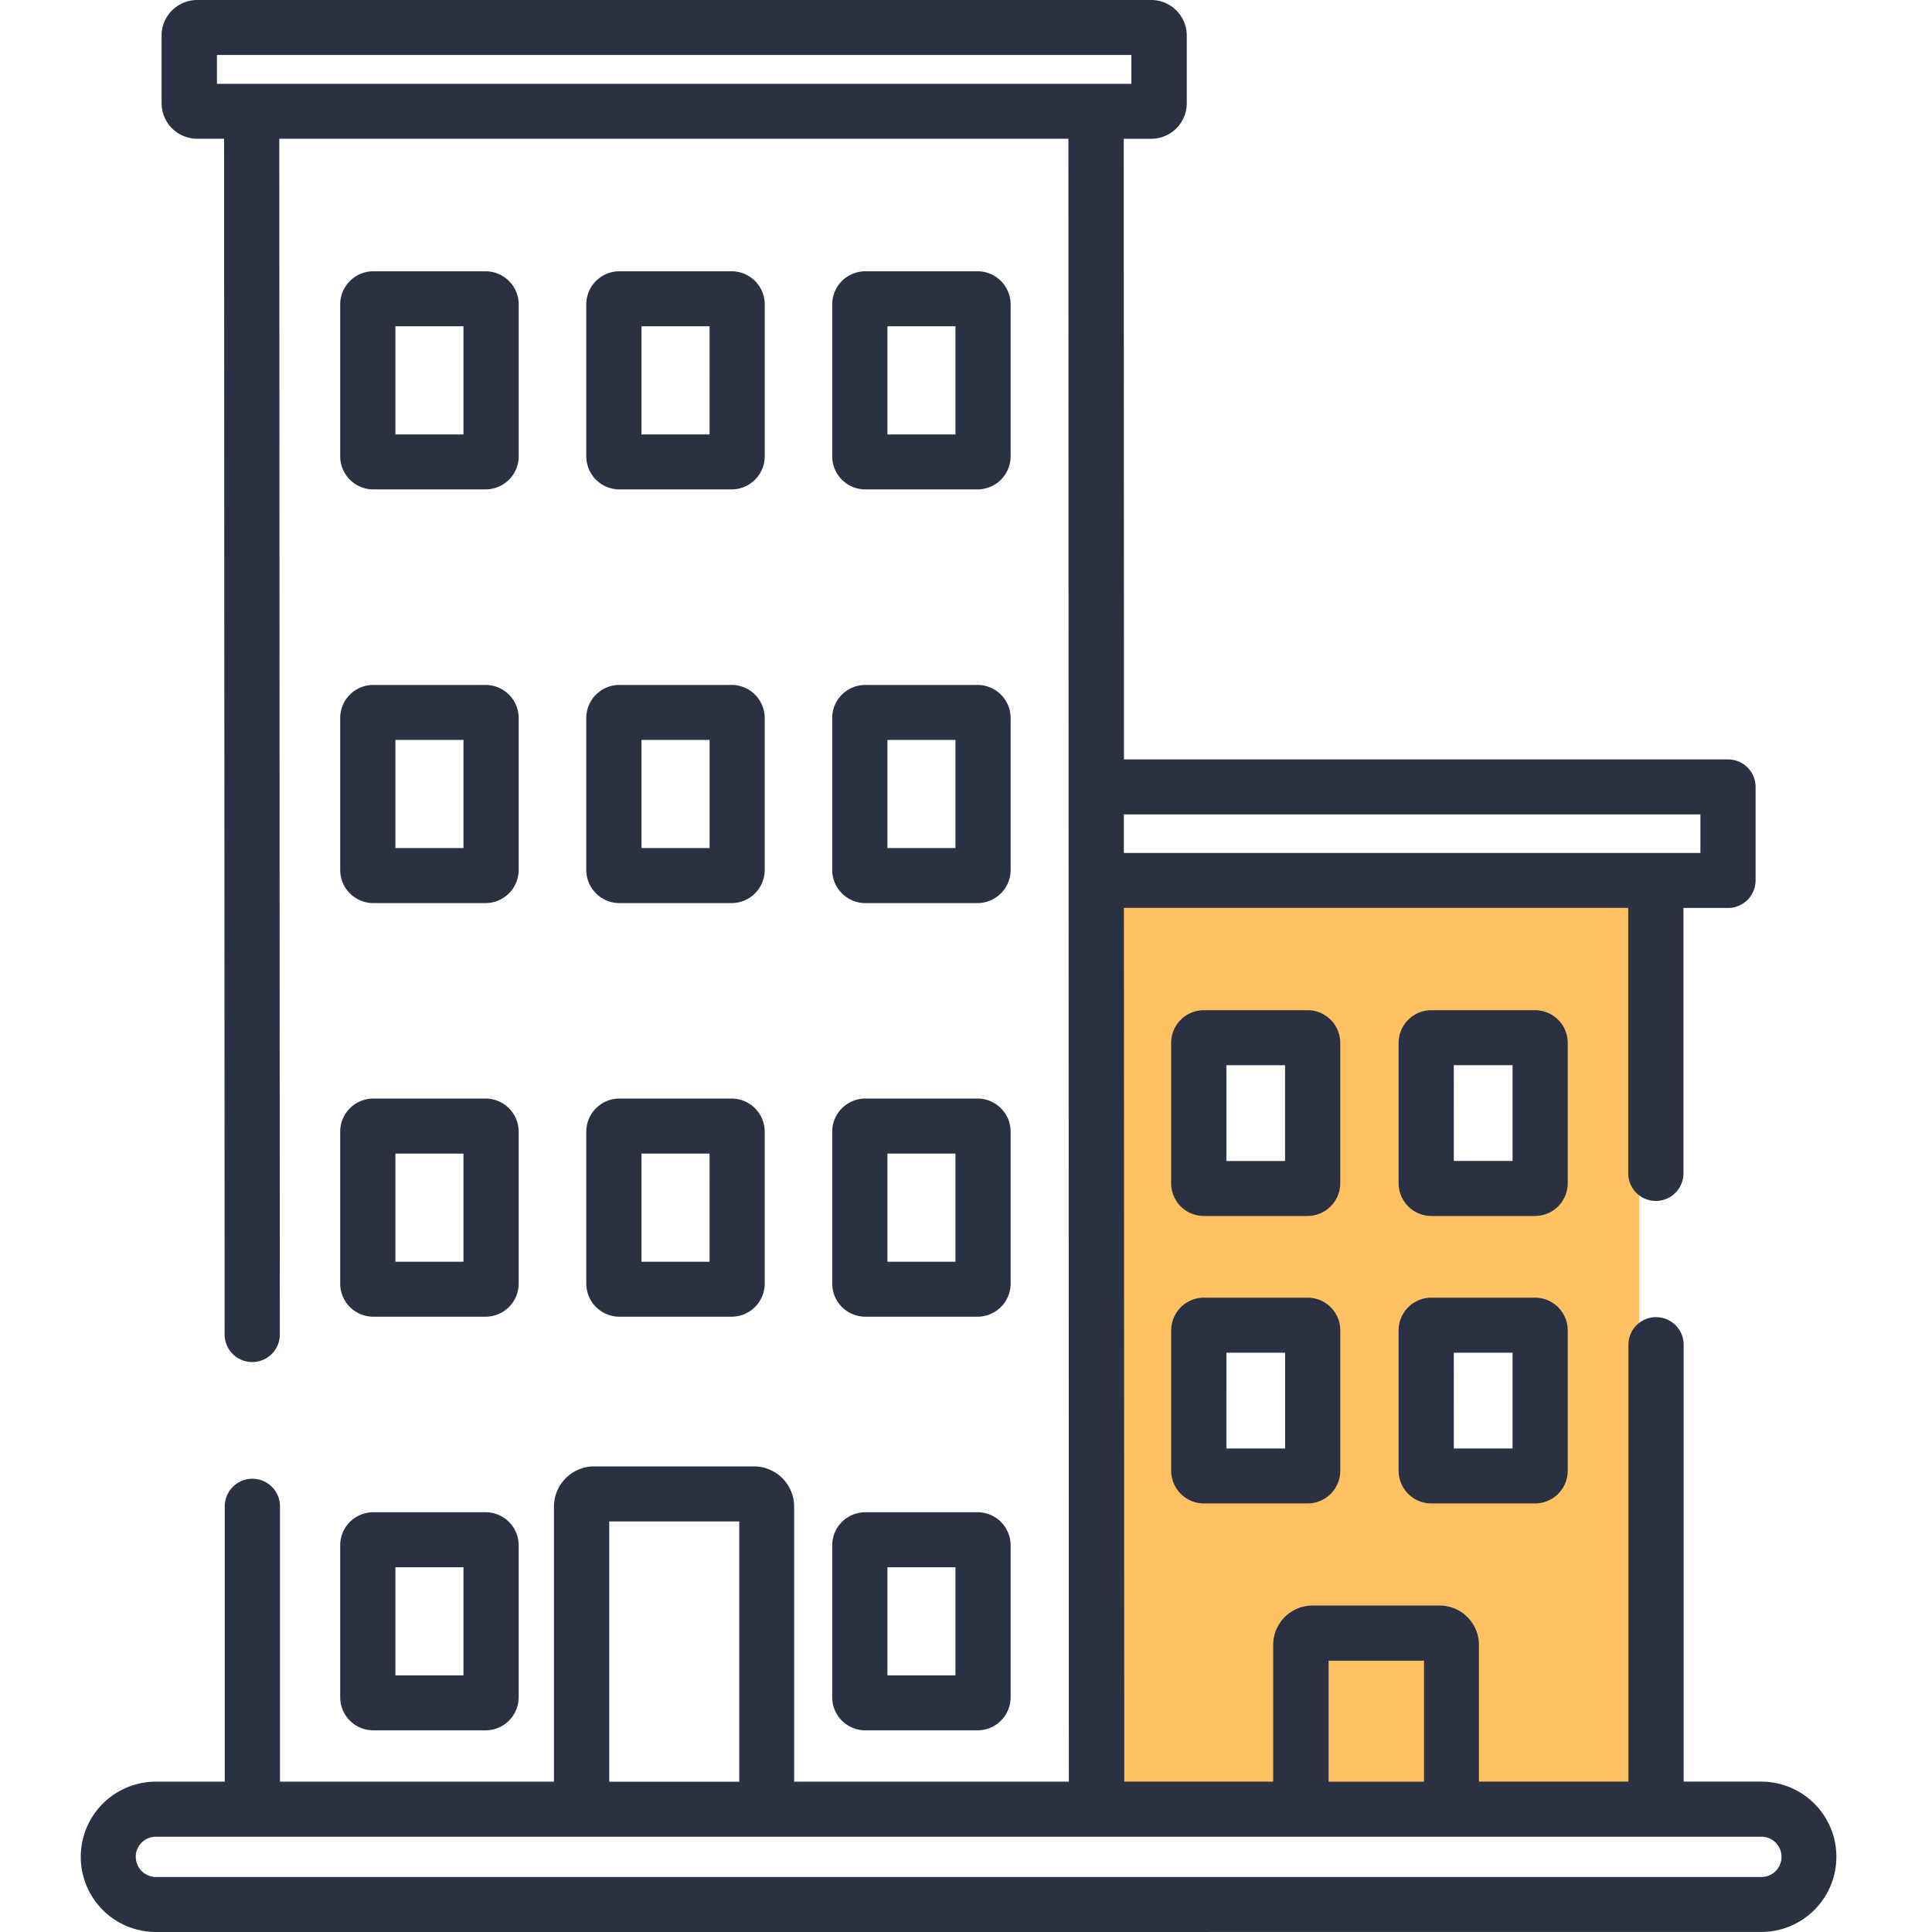 <svg xmlns="http://www.w3.org/2000/svg" viewBox="36 654 48 48">
    <defs>
        <style>
            .cls-1{fill:none}.cls-2{fill:#ffc162;fill-rule:evenodd}.cls-3{fill:#2a3143}
        </style>
    </defs>
    <g id="icon-company" transform="translate(1553 -2321)">
        <g id="building" transform="translate(-6 -4)">
            <path id="Path_392" d="M13.636 0H0v22.364h13.636zM3.273 3.818h2.182v3.273H3.273zm7.636 0H8.727v3.273h2.182zm-2.182 6.546h2.182v3.273H8.727zm-3.273 0H3.273v3.273h2.182z" class="cls-2" data-name="Path 392" transform="translate(-1483.909 3001.364)"/>
            <path id="Union_30" d="M1.874 48a1.867 1.867 0 1 1 0-3.735h1.71v-6.84a.686.686 0 0 1 1.372 0v6.84h6.807v-6.833a1 1 0 0 1 1-1h3.967a1 1 0 0 1 1 1v6.833h6.825l-.011-40.818H4.939l.013 29.733a.686.686 0 0 1-1.371 0L3.567 3.447H2.9a.884.884 0 0 1-.885-.882V.882A.884.884 0 0 1 2.9 0h23.7a.884.884 0 0 1 .885.882v1.684a.884.884 0 0 1-.885.882h-.681l.006 15.419h15.007a.684.684 0 0 1 .685.683v2.325a.685.685 0 0 1-.685.683h-1.107v6.593a.686.686 0 0 1-1.372 0v-6.595h-12.53l.009 21.708h3.7v-3.4a.978.978 0 0 1 .978-.975h3.154a.979.979 0 0 1 .98.975v3.4h3.714V33.41a.686.686 0 0 1 1.372 0v10.854h1.927a1.867 1.867 0 1 1 0 3.735zm-.5-1.867a.5.5 0 0 0 .5.5h39.888a.5.5 0 1 0 0-1H1.874a.5.5 0 0 0-.502.5zm29.635-1.867h2.37V41.26h-2.37zm-17.872 0h3.23V37.8h-3.23zm12.785-23.074h14.324v-.959H25.922zM3.39 2.082h22.719v-.716H3.39zM19.5 42.99a.823.823 0 0 1-.824-.821v-3.777a.823.823 0 0 1 .824-.821h2.785a.823.823 0 0 1 .824.821v3.777a.823.823 0 0 1-.824.821zm.548-1.366h1.69v-2.687h-1.69zM7.276 42.99a.823.823 0 0 1-.824-.821v-3.777a.823.823 0 0 1 .824-.821h2.786a.823.823 0 0 1 .824.821v3.777a.823.823 0 0 1-.824.821zm.548-1.366h1.691v-2.687H7.824zm25.738-4.272a.813.813 0 0 1-.814-.81v-3.491a.814.814 0 0 1 .814-.811h2.574a.814.814 0 0 1 .814.811v3.491a.813.813 0 0 1-.814.81zm.558-1.365h1.459v-2.38h-1.46zm-6.208 1.365a.813.813 0 0 1-.814-.81v-3.491a.814.814 0 0 1 .814-.811h2.574a.813.813 0 0 1 .813.811v3.491a.812.812 0 0 1-.813.81zm.558-1.365h1.458v-2.38h-1.459zm-8.97-3.274a.823.823 0 0 1-.824-.821v-3.777a.824.824 0 0 1 .824-.822h2.785a.824.824 0 0 1 .824.822v3.777a.823.823 0 0 1-.824.821zm.548-1.366h1.69V28.66h-1.69zm-6.658 1.366a.823.823 0 0 1-.824-.821v-3.777a.824.824 0 0 1 .824-.822h2.785a.824.824 0 0 1 .824.822v3.777a.823.823 0 0 1-.824.821zm.548-1.366h1.691V28.66h-1.691zm-6.662 1.366a.823.823 0 0 1-.824-.821v-3.777a.824.824 0 0 1 .824-.822h2.786a.824.824 0 0 1 .824.822v3.777a.823.823 0 0 1-.824.821zm.548-1.366h1.691V28.66H7.824zm25.738-1.137a.813.813 0 0 1-.814-.81v-3.491a.814.814 0 0 1 .814-.811h2.574a.813.813 0 0 1 .814.811V29.4a.813.813 0 0 1-.814.81zm.558-1.366h1.459v-2.38h-1.46zm-6.21 1.367a.813.813 0 0 1-.813-.81v-3.492a.813.813 0 0 1 .813-.811h2.575a.812.812 0 0 1 .813.811V29.4a.812.812 0 0 1-.813.81zm.559-1.366h1.458v-2.38h-1.458zM19.5 22.437a.824.824 0 0 1-.824-.821v-3.778a.823.823 0 0 1 .824-.821h2.785a.823.823 0 0 1 .824.821v3.778a.824.824 0 0 1-.824.821zm.548-1.367h1.69v-2.687h-1.69zm-6.658 1.367a.824.824 0 0 1-.824-.821v-3.778a.823.823 0 0 1 .824-.821h2.785a.823.823 0 0 1 .824.821v3.778a.824.824 0 0 1-.824.821zm.548-1.367h1.691v-2.687h-1.691zm-6.662 1.367a.824.824 0 0 1-.824-.821v-3.778a.823.823 0 0 1 .824-.821h2.786a.823.823 0 0 1 .824.821v3.778a.824.824 0 0 1-.824.821zm.548-1.367h1.691v-2.687H7.824zM19.5 12.159a.823.823 0 0 1-.824-.821V7.56a.823.823 0 0 1 .824-.82h2.785a.823.823 0 0 1 .824.82v3.778a.823.823 0 0 1-.824.821zm.548-1.365h1.69V8.106h-1.69zm-6.658 1.365a.823.823 0 0 1-.824-.821V7.56a.823.823 0 0 1 .824-.82h2.785a.824.824 0 0 1 .825.82v3.778a.824.824 0 0 1-.825.821zm.548-1.365h1.691V8.106h-1.691zm-6.662 1.365a.823.823 0 0 1-.824-.821V7.56a.824.824 0 0 1 .824-.82h2.786a.824.824 0 0 1 .825.82v3.778a.824.824 0 0 1-.825.821zm.548-1.365h1.691V8.106H7.824z" class="cls-3" data-name="Union 30" transform="translate(-1509 2979)"/>
        </g>
    </g>
</svg>
